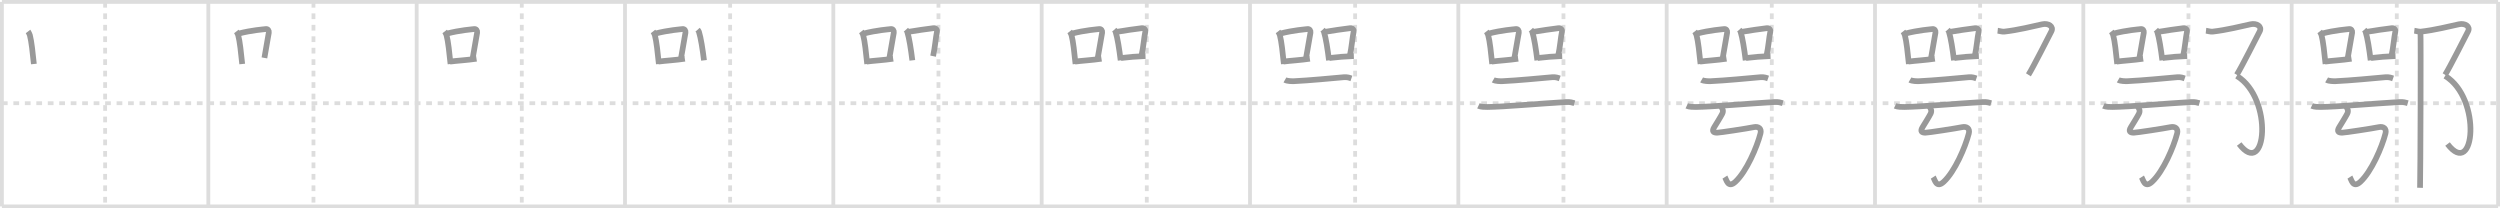<svg width="1308px" height="109px" viewBox="0 0 1308 109" xmlns="http://www.w3.org/2000/svg" xmlns:xlink="http://www.w3.org/1999/xlink" xml:space="preserve" version="1.1" baseProfile="full">
<line x1="1" y1="1" x2="1307" y2="1" style="stroke:#ddd;stroke-width:2"></line>
<line x1="1" y1="1" x2="1" y2="108" style="stroke:#ddd;stroke-width:2"></line>
<line x1="1" y1="108" x2="1307" y2="108" style="stroke:#ddd;stroke-width:2"></line>
<line x1="1307" y1="1" x2="1307" y2="108" style="stroke:#ddd;stroke-width:2"></line>
<line x1="109" y1="1" x2="109" y2="108" style="stroke:#ddd;stroke-width:2"></line>
<line x1="218" y1="1" x2="218" y2="108" style="stroke:#ddd;stroke-width:2"></line>
<line x1="327" y1="1" x2="327" y2="108" style="stroke:#ddd;stroke-width:2"></line>
<line x1="436" y1="1" x2="436" y2="108" style="stroke:#ddd;stroke-width:2"></line>
<line x1="545" y1="1" x2="545" y2="108" style="stroke:#ddd;stroke-width:2"></line>
<line x1="654" y1="1" x2="654" y2="108" style="stroke:#ddd;stroke-width:2"></line>
<line x1="763" y1="1" x2="763" y2="108" style="stroke:#ddd;stroke-width:2"></line>
<line x1="872" y1="1" x2="872" y2="108" style="stroke:#ddd;stroke-width:2"></line>
<line x1="981" y1="1" x2="981" y2="108" style="stroke:#ddd;stroke-width:2"></line>
<line x1="1090" y1="1" x2="1090" y2="108" style="stroke:#ddd;stroke-width:2"></line>
<line x1="1199" y1="1" x2="1199" y2="108" style="stroke:#ddd;stroke-width:2"></line>
<line x1="1" y1="54" x2="1307" y2="54" style="stroke:#ddd;stroke-width:2;stroke-dasharray:3 3"></line>
<line x1="55" y1="1" x2="55" y2="108" style="stroke:#ddd;stroke-width:2;stroke-dasharray:3 3"></line>
<line x1="164" y1="1" x2="164" y2="108" style="stroke:#ddd;stroke-width:2;stroke-dasharray:3 3"></line>
<line x1="273" y1="1" x2="273" y2="108" style="stroke:#ddd;stroke-width:2;stroke-dasharray:3 3"></line>
<line x1="382" y1="1" x2="382" y2="108" style="stroke:#ddd;stroke-width:2;stroke-dasharray:3 3"></line>
<line x1="491" y1="1" x2="491" y2="108" style="stroke:#ddd;stroke-width:2;stroke-dasharray:3 3"></line>
<line x1="600" y1="1" x2="600" y2="108" style="stroke:#ddd;stroke-width:2;stroke-dasharray:3 3"></line>
<line x1="709" y1="1" x2="709" y2="108" style="stroke:#ddd;stroke-width:2;stroke-dasharray:3 3"></line>
<line x1="818" y1="1" x2="818" y2="108" style="stroke:#ddd;stroke-width:2;stroke-dasharray:3 3"></line>
<line x1="927" y1="1" x2="927" y2="108" style="stroke:#ddd;stroke-width:2;stroke-dasharray:3 3"></line>
<line x1="1036" y1="1" x2="1036" y2="108" style="stroke:#ddd;stroke-width:2;stroke-dasharray:3 3"></line>
<line x1="1145" y1="1" x2="1145" y2="108" style="stroke:#ddd;stroke-width:2;stroke-dasharray:3 3"></line>
<line x1="1254" y1="1" x2="1254" y2="108" style="stroke:#ddd;stroke-width:2;stroke-dasharray:3 3"></line>
<path d="M14.67,16.45c0.25,0.32,0.84,1.54,0.95,1.94c0.86,3.17,1.51,9.41,2.1,15.1" style="fill:none;stroke:#999;stroke-width:3"></path>

<path d="M123.67,16.45c0.25,0.32,0.84,1.54,0.95,1.94c0.86,3.17,1.51,9.41,2.1,15.1" style="fill:none;stroke:#999;stroke-width:3"></path>
<path d="M124.72,17.6c7.03-1.85,13.15-2.22,14.38-2.4c1.07-0.15,1.71,0.9,1.55,1.8c-0.63,3.7-1.37,8.17-2.31,13.29" style="fill:none;stroke:#999;stroke-width:3"></path>

<path d="M232.67,16.45c0.25,0.32,0.84,1.54,0.95,1.94c0.86,3.17,1.51,9.41,2.1,15.1" style="fill:none;stroke:#999;stroke-width:3"></path>
<path d="M233.72,17.6c7.03-1.85,13.15-2.22,14.38-2.4c1.07-0.15,1.71,0.9,1.55,1.8c-0.63,3.7-1.37,8.17-2.31,13.29" style="fill:none;stroke:#999;stroke-width:3"></path>
<path d="M235.39,32.23c3.43-0.47,9.2-0.78,13.91-1.51" style="fill:none;stroke:#999;stroke-width:3"></path>

<path d="M341.67,16.45c0.25,0.32,0.84,1.54,0.95,1.94c0.86,3.17,1.51,9.41,2.1,15.1" style="fill:none;stroke:#999;stroke-width:3"></path>
<path d="M342.72,17.6c7.03-1.85,13.15-2.22,14.38-2.4c1.07-0.15,1.71,0.9,1.55,1.8c-0.63,3.7-1.37,8.17-2.31,13.29" style="fill:none;stroke:#999;stroke-width:3"></path>
<path d="M344.39,32.23c3.43-0.47,9.2-0.78,13.91-1.51" style="fill:none;stroke:#999;stroke-width:3"></path>
<path d="M364.96,15.56c0.29,0.32,0.59,0.59,0.71,0.99c1,3.17,1.97,9.33,2.66,15.03" style="fill:none;stroke:#999;stroke-width:3"></path>

<path d="M450.67,16.45c0.25,0.32,0.84,1.54,0.95,1.94c0.86,3.17,1.51,9.41,2.1,15.1" style="fill:none;stroke:#999;stroke-width:3"></path>
<path d="M451.72,17.6c7.03-1.85,13.15-2.22,14.38-2.4c1.07-0.15,1.71,0.9,1.55,1.8c-0.63,3.7-1.37,8.17-2.31,13.29" style="fill:none;stroke:#999;stroke-width:3"></path>
<path d="M453.39,32.23c3.43-0.47,9.2-0.78,13.91-1.51" style="fill:none;stroke:#999;stroke-width:3"></path>
<path d="M473.96,15.56c0.29,0.32,0.59,0.59,0.71,0.99c1,3.17,1.97,9.33,2.66,15.03" style="fill:none;stroke:#999;stroke-width:3"></path>
<path d="M475.16,16.68C479.0,16,485.03,15.15,488.42,14.74c1.24-0.15,1.99,0.9,1.81,1.8c-0.74,3.7-0.94,7.72-2.03,12.84" style="fill:none;stroke:#999;stroke-width:3"></path>

<path d="M559.67,16.45c0.25,0.32,0.84,1.54,0.95,1.94c0.86,3.17,1.51,9.41,2.1,15.1" style="fill:none;stroke:#999;stroke-width:3"></path>
<path d="M560.72,17.6c7.03-1.85,13.15-2.22,14.38-2.4c1.07-0.15,1.71,0.9,1.55,1.8c-0.63,3.7-1.37,8.17-2.31,13.29" style="fill:none;stroke:#999;stroke-width:3"></path>
<path d="M562.39,32.23c3.43-0.47,9.2-0.78,13.91-1.51" style="fill:none;stroke:#999;stroke-width:3"></path>
<path d="M582.96,15.56c0.29,0.32,0.59,0.59,0.71,0.99c1,3.17,1.97,9.33,2.66,15.03" style="fill:none;stroke:#999;stroke-width:3"></path>
<path d="M584.16,16.68C588.0,16,594.03,15.15,597.42,14.74c1.24-0.15,1.99,0.9,1.81,1.8c-0.74,3.7-0.94,7.72-2.03,12.84" style="fill:none;stroke:#999;stroke-width:3"></path>
<path d="M586.47,30.34c3.99-0.47,8.28-0.84,12.86-1.01" style="fill:none;stroke:#999;stroke-width:3"></path>

<path d="M668.67,16.45c0.25,0.32,0.84,1.54,0.95,1.94c0.86,3.17,1.51,9.41,2.1,15.1" style="fill:none;stroke:#999;stroke-width:3"></path>
<path d="M669.72,17.6c7.03-1.85,13.15-2.22,14.38-2.4c1.07-0.15,1.71,0.9,1.55,1.8c-0.63,3.7-1.37,8.17-2.31,13.29" style="fill:none;stroke:#999;stroke-width:3"></path>
<path d="M671.39,32.23c3.43-0.47,9.2-0.78,13.91-1.51" style="fill:none;stroke:#999;stroke-width:3"></path>
<path d="M691.96,15.56c0.29,0.32,0.59,0.59,0.71,0.99c1,3.17,1.97,9.33,2.66,15.03" style="fill:none;stroke:#999;stroke-width:3"></path>
<path d="M693.16,16.68C697.0,16,703.03,15.15,706.42,14.74c1.24-0.15,1.99,0.9,1.81,1.8c-0.74,3.7-0.94,7.72-2.03,12.84" style="fill:none;stroke:#999;stroke-width:3"></path>
<path d="M695.47,30.34c3.99-0.47,8.28-0.84,12.86-1.01" style="fill:none;stroke:#999;stroke-width:3"></path>
<path d="M672.28,41.81c1.14,0.66,3.72,0.72,4.87,0.66c8.08-0.38,19.1-1.48,25.91-2.07c1.9-0.16,3.04,0.31,3.99,0.64" style="fill:none;stroke:#999;stroke-width:3"></path>

<path d="M777.67,16.45c0.25,0.32,0.84,1.54,0.95,1.94c0.86,3.17,1.51,9.41,2.1,15.1" style="fill:none;stroke:#999;stroke-width:3"></path>
<path d="M778.72,17.6c7.03-1.85,13.15-2.22,14.38-2.4c1.07-0.15,1.71,0.9,1.55,1.8c-0.63,3.7-1.37,8.17-2.31,13.29" style="fill:none;stroke:#999;stroke-width:3"></path>
<path d="M780.39,32.23c3.43-0.47,9.2-0.78,13.91-1.51" style="fill:none;stroke:#999;stroke-width:3"></path>
<path d="M800.96,15.56c0.29,0.32,0.59,0.59,0.71,0.99c1,3.17,1.97,9.33,2.66,15.03" style="fill:none;stroke:#999;stroke-width:3"></path>
<path d="M802.16,16.68C806.0,16,812.03,15.15,815.42,14.74c1.24-0.15,1.99,0.9,1.81,1.8c-0.74,3.7-0.94,7.72-2.03,12.84" style="fill:none;stroke:#999;stroke-width:3"></path>
<path d="M804.47,30.34c3.99-0.47,8.28-0.84,12.86-1.01" style="fill:none;stroke:#999;stroke-width:3"></path>
<path d="M781.28,41.81c1.14,0.66,3.72,0.72,4.87,0.66c8.08-0.38,19.1-1.48,25.91-2.07c1.9-0.16,3.04,0.31,3.99,0.64" style="fill:none;stroke:#999;stroke-width:3"></path>
<path d="M773.5,55.38c1.26,0.59,3.57,0.61,4.83,0.59c8.81-0.11,27.16-1.77,41.01-2.58c2.09-0.12,3.36,0.28,4.41,0.58" style="fill:none;stroke:#999;stroke-width:3"></path>

<path d="M886.67,16.45c0.25,0.32,0.84,1.54,0.95,1.94c0.86,3.17,1.51,9.41,2.1,15.1" style="fill:none;stroke:#999;stroke-width:3"></path>
<path d="M887.72,17.6c7.03-1.85,13.15-2.22,14.38-2.4c1.07-0.15,1.71,0.9,1.55,1.8c-0.63,3.7-1.37,8.17-2.31,13.29" style="fill:none;stroke:#999;stroke-width:3"></path>
<path d="M889.39,32.23c3.43-0.47,9.2-0.78,13.91-1.51" style="fill:none;stroke:#999;stroke-width:3"></path>
<path d="M909.96,15.56c0.29,0.32,0.59,0.59,0.71,0.99c1,3.17,1.97,9.33,2.66,15.03" style="fill:none;stroke:#999;stroke-width:3"></path>
<path d="M911.16,16.68C915.0,16,921.03,15.15,924.42,14.74c1.24-0.15,1.99,0.9,1.81,1.8c-0.74,3.7-0.94,7.72-2.03,12.84" style="fill:none;stroke:#999;stroke-width:3"></path>
<path d="M913.47,30.34c3.99-0.47,8.28-0.84,12.86-1.01" style="fill:none;stroke:#999;stroke-width:3"></path>
<path d="M890.28,41.81c1.14,0.66,3.72,0.72,4.87,0.66c8.08-0.38,19.1-1.48,25.91-2.07c1.9-0.16,3.04,0.31,3.99,0.64" style="fill:none;stroke:#999;stroke-width:3"></path>
<path d="M882.5,55.38c1.26,0.59,3.57,0.61,4.83,0.59c8.81-0.11,27.16-1.77,41.01-2.58c2.09-0.12,3.36,0.28,4.41,0.58" style="fill:none;stroke:#999;stroke-width:3"></path>
<path d="M900.45,55.66c0.91,1.43,1.34,2.34,0.62,3.85c-0.57,1.21-3.75,6.34-4.12,6.93c-1.47,2.36-0.5,2.97,1.44,2.99c1.22,0.02,16.1-2.26,19.22-2.91c2.43-0.51,4.12,0.77,3.48,3.28c-1.84,7.2-7.34,19.95-13.12,25.31c-3.93,3.65-4.7-1.21-5.5-2.46" style="fill:none;stroke:#999;stroke-width:3"></path>

<path d="M995.67,16.45c0.25,0.32,0.84,1.54,0.95,1.94c0.86,3.17,1.51,9.41,2.1,15.1" style="fill:none;stroke:#999;stroke-width:3"></path>
<path d="M996.72,17.6c7.03-1.85,13.15-2.22,14.38-2.4c1.07-0.15,1.71,0.9,1.55,1.8c-0.63,3.7-1.37,8.17-2.31,13.29" style="fill:none;stroke:#999;stroke-width:3"></path>
<path d="M998.39,32.23c3.43-0.47,9.2-0.78,13.91-1.51" style="fill:none;stroke:#999;stroke-width:3"></path>
<path d="M1018.96,15.56c0.29,0.32,0.59,0.59,0.71,0.99c1,3.17,1.97,9.33,2.66,15.03" style="fill:none;stroke:#999;stroke-width:3"></path>
<path d="M1020.16,16.68C1024.0,16,1030.03,15.15,1033.42,14.74c1.24-0.15,1.99,0.9,1.81,1.8c-0.74,3.7-0.94,7.72-2.03,12.84" style="fill:none;stroke:#999;stroke-width:3"></path>
<path d="M1022.47,30.34c3.99-0.47,8.28-0.84,12.86-1.01" style="fill:none;stroke:#999;stroke-width:3"></path>
<path d="M999.28,41.81c1.14,0.66,3.72,0.72,4.87,0.66c8.08-0.38,19.1-1.48,25.91-2.07c1.9-0.16,3.04,0.31,3.99,0.64" style="fill:none;stroke:#999;stroke-width:3"></path>
<path d="M991.5,55.38c1.26,0.59,3.57,0.61,4.83,0.59c8.81-0.11,27.16-1.77,41.01-2.58c2.09-0.12,3.36,0.28,4.41,0.58" style="fill:none;stroke:#999;stroke-width:3"></path>
<path d="M1009.45,55.66c0.91,1.43,1.34,2.34,0.62,3.85c-0.57,1.21-3.75,6.34-4.12,6.93c-1.47,2.36-0.5,2.97,1.44,2.99c1.22,0.02,16.1-2.26,19.22-2.91c2.43-0.51,4.12,0.77,3.48,3.28c-1.84,7.2-7.34,19.95-13.12,25.31c-3.93,3.65-4.7-1.21-5.5-2.46" style="fill:none;stroke:#999;stroke-width:3"></path>
<path d="M1045.17,16.06c0.85,0.09,2.35,0.61,3.45,0.49c7.13-0.8,15.13-2.8,19.9-3.85c3.18-0.7,6.11,1.12,4.75,3.73s-9.63,18.99-12,22.72" style="fill:none;stroke:#999;stroke-width:3"></path>

<path d="M1104.67,16.45c0.25,0.32,0.84,1.54,0.95,1.94c0.86,3.17,1.51,9.41,2.1,15.1" style="fill:none;stroke:#999;stroke-width:3"></path>
<path d="M1105.72,17.6c7.03-1.85,13.15-2.22,14.38-2.4c1.07-0.15,1.71,0.9,1.55,1.8c-0.63,3.7-1.37,8.17-2.31,13.29" style="fill:none;stroke:#999;stroke-width:3"></path>
<path d="M1107.39,32.23c3.43-0.47,9.2-0.78,13.91-1.51" style="fill:none;stroke:#999;stroke-width:3"></path>
<path d="M1127.96,15.56c0.29,0.32,0.59,0.59,0.71,0.99c1,3.17,1.97,9.33,2.66,15.03" style="fill:none;stroke:#999;stroke-width:3"></path>
<path d="M1129.16,16.68C1133.0,16,1139.03,15.15,1142.42,14.74c1.24-0.15,1.99,0.9,1.81,1.8c-0.74,3.7-0.94,7.72-2.03,12.84" style="fill:none;stroke:#999;stroke-width:3"></path>
<path d="M1131.47,30.34c3.99-0.47,8.28-0.84,12.86-1.01" style="fill:none;stroke:#999;stroke-width:3"></path>
<path d="M1108.28,41.81c1.14,0.66,3.72,0.72,4.87,0.66c8.08-0.38,19.1-1.48,25.91-2.07c1.9-0.16,3.04,0.31,3.99,0.64" style="fill:none;stroke:#999;stroke-width:3"></path>
<path d="M1100.5,55.38c1.26,0.59,3.57,0.61,4.83,0.59c8.81-0.11,27.16-1.77,41.01-2.58c2.09-0.12,3.36,0.28,4.41,0.58" style="fill:none;stroke:#999;stroke-width:3"></path>
<path d="M1118.45,55.66c0.91,1.43,1.34,2.34,0.62,3.85c-0.57,1.21-3.75,6.34-4.12,6.93c-1.47,2.36-0.5,2.97,1.44,2.99c1.22,0.02,16.1-2.26,19.22-2.91c2.43-0.51,4.12,0.77,3.48,3.28c-1.84,7.2-7.34,19.95-13.12,25.31c-3.93,3.65-4.7-1.21-5.5-2.46" style="fill:none;stroke:#999;stroke-width:3"></path>
<path d="M1154.17,16.06c0.85,0.09,2.35,0.61,3.45,0.49c7.13-0.8,15.13-2.8,19.9-3.85c3.18-0.7,6.11,1.12,4.75,3.73s-9.63,18.99-12,22.72" style="fill:none;stroke:#999;stroke-width:3"></path>
<path d="M1170.26,39.71C1189.75,51.5,1185.75,94,1171.54,75.35" style="fill:none;stroke:#999;stroke-width:3"></path>

<path d="M1213.67,16.45c0.25,0.32,0.84,1.54,0.95,1.94c0.86,3.17,1.51,9.41,2.1,15.1" style="fill:none;stroke:#999;stroke-width:3"></path>
<path d="M1214.72,17.6c7.03-1.85,13.15-2.22,14.38-2.4c1.07-0.15,1.71,0.9,1.55,1.8c-0.63,3.7-1.37,8.17-2.31,13.29" style="fill:none;stroke:#999;stroke-width:3"></path>
<path d="M1216.39,32.23c3.43-0.47,9.2-0.78,13.91-1.51" style="fill:none;stroke:#999;stroke-width:3"></path>
<path d="M1236.96,15.56c0.29,0.32,0.59,0.59,0.71,0.99c1,3.17,1.97,9.33,2.66,15.03" style="fill:none;stroke:#999;stroke-width:3"></path>
<path d="M1238.16,16.68C1242.0,16,1248.03,15.15,1251.42,14.74c1.24-0.15,1.99,0.9,1.81,1.8c-0.74,3.7-0.94,7.72-2.03,12.84" style="fill:none;stroke:#999;stroke-width:3"></path>
<path d="M1240.47,30.34c3.99-0.47,8.28-0.84,12.86-1.01" style="fill:none;stroke:#999;stroke-width:3"></path>
<path d="M1217.28,41.81c1.14,0.66,3.72,0.72,4.87,0.66c8.08-0.38,19.1-1.48,25.91-2.07c1.9-0.16,3.04,0.31,3.99,0.64" style="fill:none;stroke:#999;stroke-width:3"></path>
<path d="M1209.5,55.38c1.26,0.59,3.57,0.61,4.83,0.59c8.81-0.11,27.16-1.77,41.01-2.58c2.09-0.12,3.36,0.28,4.41,0.58" style="fill:none;stroke:#999;stroke-width:3"></path>
<path d="M1227.45,55.66c0.91,1.43,1.34,2.34,0.62,3.85c-0.57,1.21-3.75,6.34-4.12,6.93c-1.47,2.36-0.5,2.97,1.44,2.99c1.22,0.02,16.1-2.26,19.22-2.91c2.43-0.51,4.12,0.77,3.48,3.28c-1.84,7.2-7.34,19.95-13.12,25.31c-3.93,3.65-4.7-1.21-5.5-2.46" style="fill:none;stroke:#999;stroke-width:3"></path>
<path d="M1263.17,16.06c0.85,0.09,2.35,0.61,3.45,0.49c7.13-0.8,15.13-2.8,19.9-3.85c3.18-0.7,6.11,1.12,4.75,3.73s-9.63,18.99-12,22.72" style="fill:none;stroke:#999;stroke-width:3"></path>
<path d="M1279.26,39.71C1298.75,51.5,1294.75,94,1280.54,75.35" style="fill:none;stroke:#999;stroke-width:3"></path>
<path d="M1266.39,17.05c0.22,1.12,0,74.2-0.22,81.2" style="fill:none;stroke:#999;stroke-width:3"></path>

</svg>